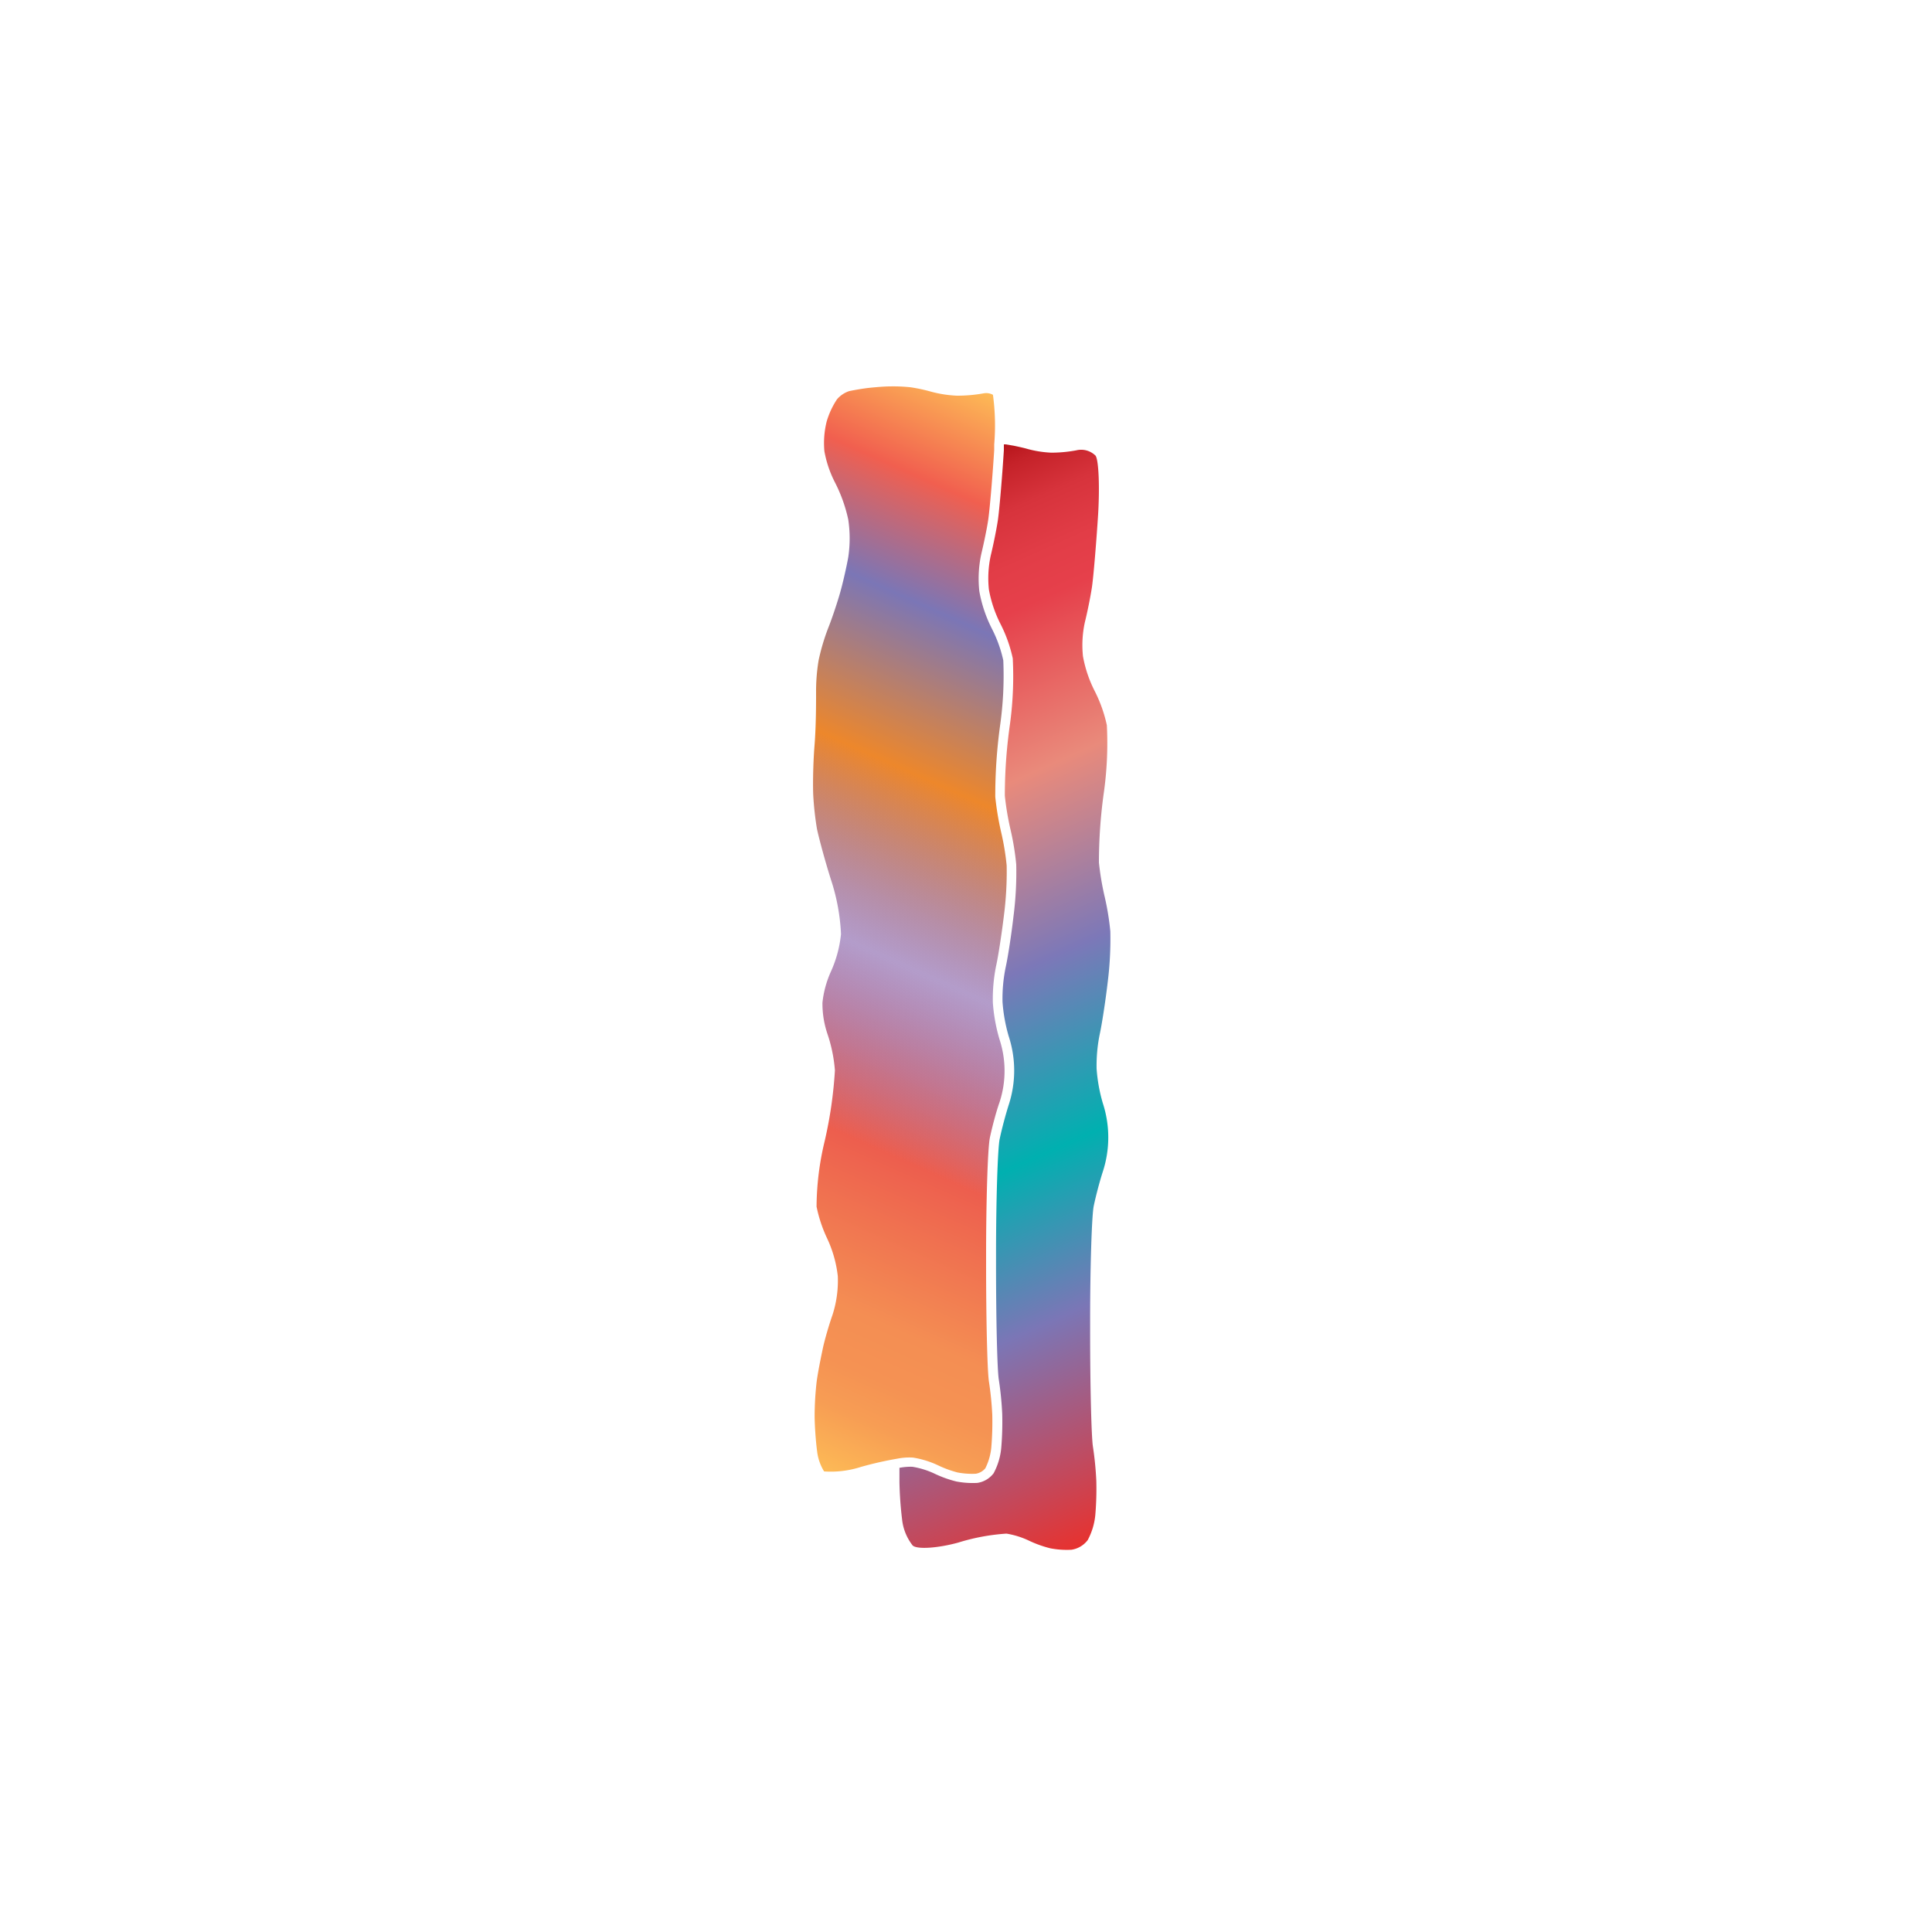 <svg xmlns="http://www.w3.org/2000/svg" width="200" height="200" viewBox="0 0 200 200"><defs><linearGradient id="a" x1="72.11" y1="146.41" x2="116.41" y2="46.9" gradientUnits="userSpaceOnUse"><stop offset="0" stop-color="#fdba56"/><stop offset=".02" stop-color="#fbb055"/><stop offset=".06" stop-color="#f79d54"/><stop offset=".1" stop-color="#f59253"/><stop offset=".15" stop-color="#f48e53"/><stop offset=".3" stop-color="#ed5e4e"/><stop offset=".47" stop-color="#683a96" stop-opacity=".5"/><stop offset=".64" stop-color="#ed872b"/><stop offset=".79" stop-color="#7b76b6"/><stop offset=".9" stop-color="#f15f4f"/><stop offset="1" stop-color="#fdba56"/></linearGradient><linearGradient id="b" x1="82.4" y1="55.61" x2="126.11" y2="153.77" gradientUnits="userSpaceOnUse"><stop offset="0" stop-color="#b7151b"/><stop offset=".02" stop-color="#c52229"/><stop offset=".06" stop-color="#d7333c"/><stop offset=".11" stop-color="#e23d47"/><stop offset=".15" stop-color="#e6404b"/><stop offset=".3" stop-color="#e98a7b"/><stop offset=".47" stop-color="#7c78b8"/><stop offset=".64" stop-color="#00b0b0"/><stop offset=".79" stop-color="#7b76b6"/><stop offset="1" stop-color="#e7322f"/></linearGradient></defs><title>_</title><path d="M101.87 40.71a15.34 15.34 0 0 1-2.82.25 12.34 12.34 0 0 1-2.65-.41 17.25 17.25 0 0 0-2.14-.46 16.82 16.82 0 0 0-2.13-.09c-.6 0-1.59.09-2.16.15s-1.51.22-2.07.34a2.85 2.85 0 0 0-1.25.84 8.34 8.34 0 0 0-1.08 2.33 9.23 9.23 0 0 0-.23 3.05 11.59 11.59 0 0 0 1.08 3.2 15.61 15.61 0 0 1 1.39 3.87 13.1 13.1 0 0 1 0 3.91c-.18 1-.55 2.64-.84 3.66S86.14 64 85.74 65a22 22 0 0 0-1 3.37 19.54 19.54 0 0 0-.26 3.35c0 1 0 3.44-.16 5.43s-.18 4.29-.13 5.23a32.34 32.34 0 0 0 .38 3.42c.19.91.83 3.3 1.43 5.2a21 21 0 0 1 1.06 5.69 12.39 12.39 0 0 1-1.06 3.92 10.52 10.52 0 0 0-.86 3.18 9.78 9.78 0 0 0 .49 3.16 15.53 15.53 0 0 1 .8 3.85 43.93 43.93 0 0 1-1.07 7.37 29.46 29.46 0 0 0-.83 6.74 14.5 14.5 0 0 0 1.09 3.28 12.46 12.46 0 0 1 1.11 3.93 11.55 11.55 0 0 1-.55 4c-.33.93-.8 2.52-1 3.46s-.52 2.52-.64 3.45a32.13 32.13 0 0 0-.21 3.52c0 1 .12 2.68.26 3.71a5.07 5.07 0 0 0 .72 2.06 10.13 10.13 0 0 0 3.83-.47 36.37 36.37 0 0 1 3.76-.85 6.15 6.15 0 0 1 1.62-.11 9.69 9.69 0 0 1 2.61.81 10.94 10.94 0 0 0 2 .73 8 8 0 0 0 1.89.13 1.63 1.63 0 0 0 .98-.56 6.1 6.1 0 0 0 .62-2.17 31.49 31.49 0 0 0 .1-3.36 33.26 33.26 0 0 0-.34-3.41c-.19-1.17-.3-7-.3-11.94v-1.34c0-5 .15-10.8.39-12 .21-1 .64-2.66 1-3.67a10.42 10.42 0 0 0 0-6.51 17.7 17.7 0 0 1-.69-3.81 17.1 17.1 0 0 1 .34-3.82c.21-.93.58-3.33.81-5.23a35.3 35.3 0 0 0 .28-5.14 26.29 26.29 0 0 0-.56-3.4 30.13 30.13 0 0 1-.62-3.71 53.41 53.41 0 0 1 .49-7.32 36.88 36.88 0 0 0 .34-6.81 13.53 13.53 0 0 0-1.17-3.26 13.9 13.9 0 0 1-1.31-3.89 12.07 12.07 0 0 1 .22-3.94c.24-1 .56-2.52.7-3.46s.43-4.24.62-7.22v-.58a23.57 23.57 0 0 0-.13-5.14 1.46 1.46 0 0 0-.92-.16z" fill="url(#a)"/><path d="M103.92 46v.6c-.19 3-.48 6.33-.63 7.31s-.48 2.58-.72 3.56a11.08 11.08 0 0 0-.2 3.56 13 13 0 0 0 1.2 3.56 14.58 14.58 0 0 1 1.27 3.56 36.74 36.74 0 0 1-.33 7.11 52.44 52.44 0 0 0-.49 7.11 28.82 28.82 0 0 0 .6 3.56 27.18 27.18 0 0 1 .58 3.56 35.82 35.82 0 0 1-.28 5.34c-.23 2-.6 4.36-.82 5.33a16.18 16.18 0 0 0-.32 3.55 16.8 16.8 0 0 0 .64 3.56 11.41 11.41 0 0 1 0 7.11c-.32 1-.74 2.58-.94 3.56s-.37 6.28-.37 11.78v1.34c0 5.5.12 10.8.29 11.78a33.83 33.83 0 0 1 .35 3.54 32.08 32.08 0 0 1-.1 3.49 6.89 6.89 0 0 1-.79 2.64 2.59 2.59 0 0 1-1.69 1 9 9 0 0 1-2.18-.15 11.77 11.77 0 0 1-2.25-.81 8.67 8.67 0 0 0-2.29-.71 6.06 6.06 0 0 0-1.34.11v1.48a38.37 38.37 0 0 0 .27 3.83 5.29 5.29 0 0 0 1.1 2.73c.46.42 2.59.28 4.71-.3a21.45 21.45 0 0 1 5-.93 8.67 8.67 0 0 1 2.29.71 11.77 11.77 0 0 0 2.25.81 9 9 0 0 0 2.18.15 2.59 2.59 0 0 0 1.69-1 6.89 6.89 0 0 0 .79-2.64 32.08 32.08 0 0 0 .1-3.49 33.83 33.83 0 0 0-.35-3.54c-.16-1-.29-6.28-.29-11.78v-1.34c0-5.5.17-10.8.37-11.78s.62-2.58.94-3.56a11.41 11.41 0 0 0 0-7.11 16.8 16.8 0 0 1-.64-3.56 16.18 16.18 0 0 1 .32-3.55c.22-1 .59-3.38.82-5.33a35.82 35.82 0 0 0 .28-5.34 27.18 27.18 0 0 0-.58-3.56 28.82 28.82 0 0 1-.6-3.56 52.44 52.44 0 0 1 .49-7.11 36.74 36.74 0 0 0 .33-7.11 14.58 14.58 0 0 0-1.27-3.56 13 13 0 0 1-1.2-3.56 11.08 11.08 0 0 1 .2-3.56c.25-1 .57-2.58.72-3.56s.43-4.27.63-7.31.08-5.9-.25-6.35a2.12 2.12 0 0 0-2-.55 14.19 14.19 0 0 1-2.6.24 11.37 11.37 0 0 1-2.39-.37c-.4-.12-1-.25-1.48-.35l-.83-.14z" fill="url(#b)"/></svg>